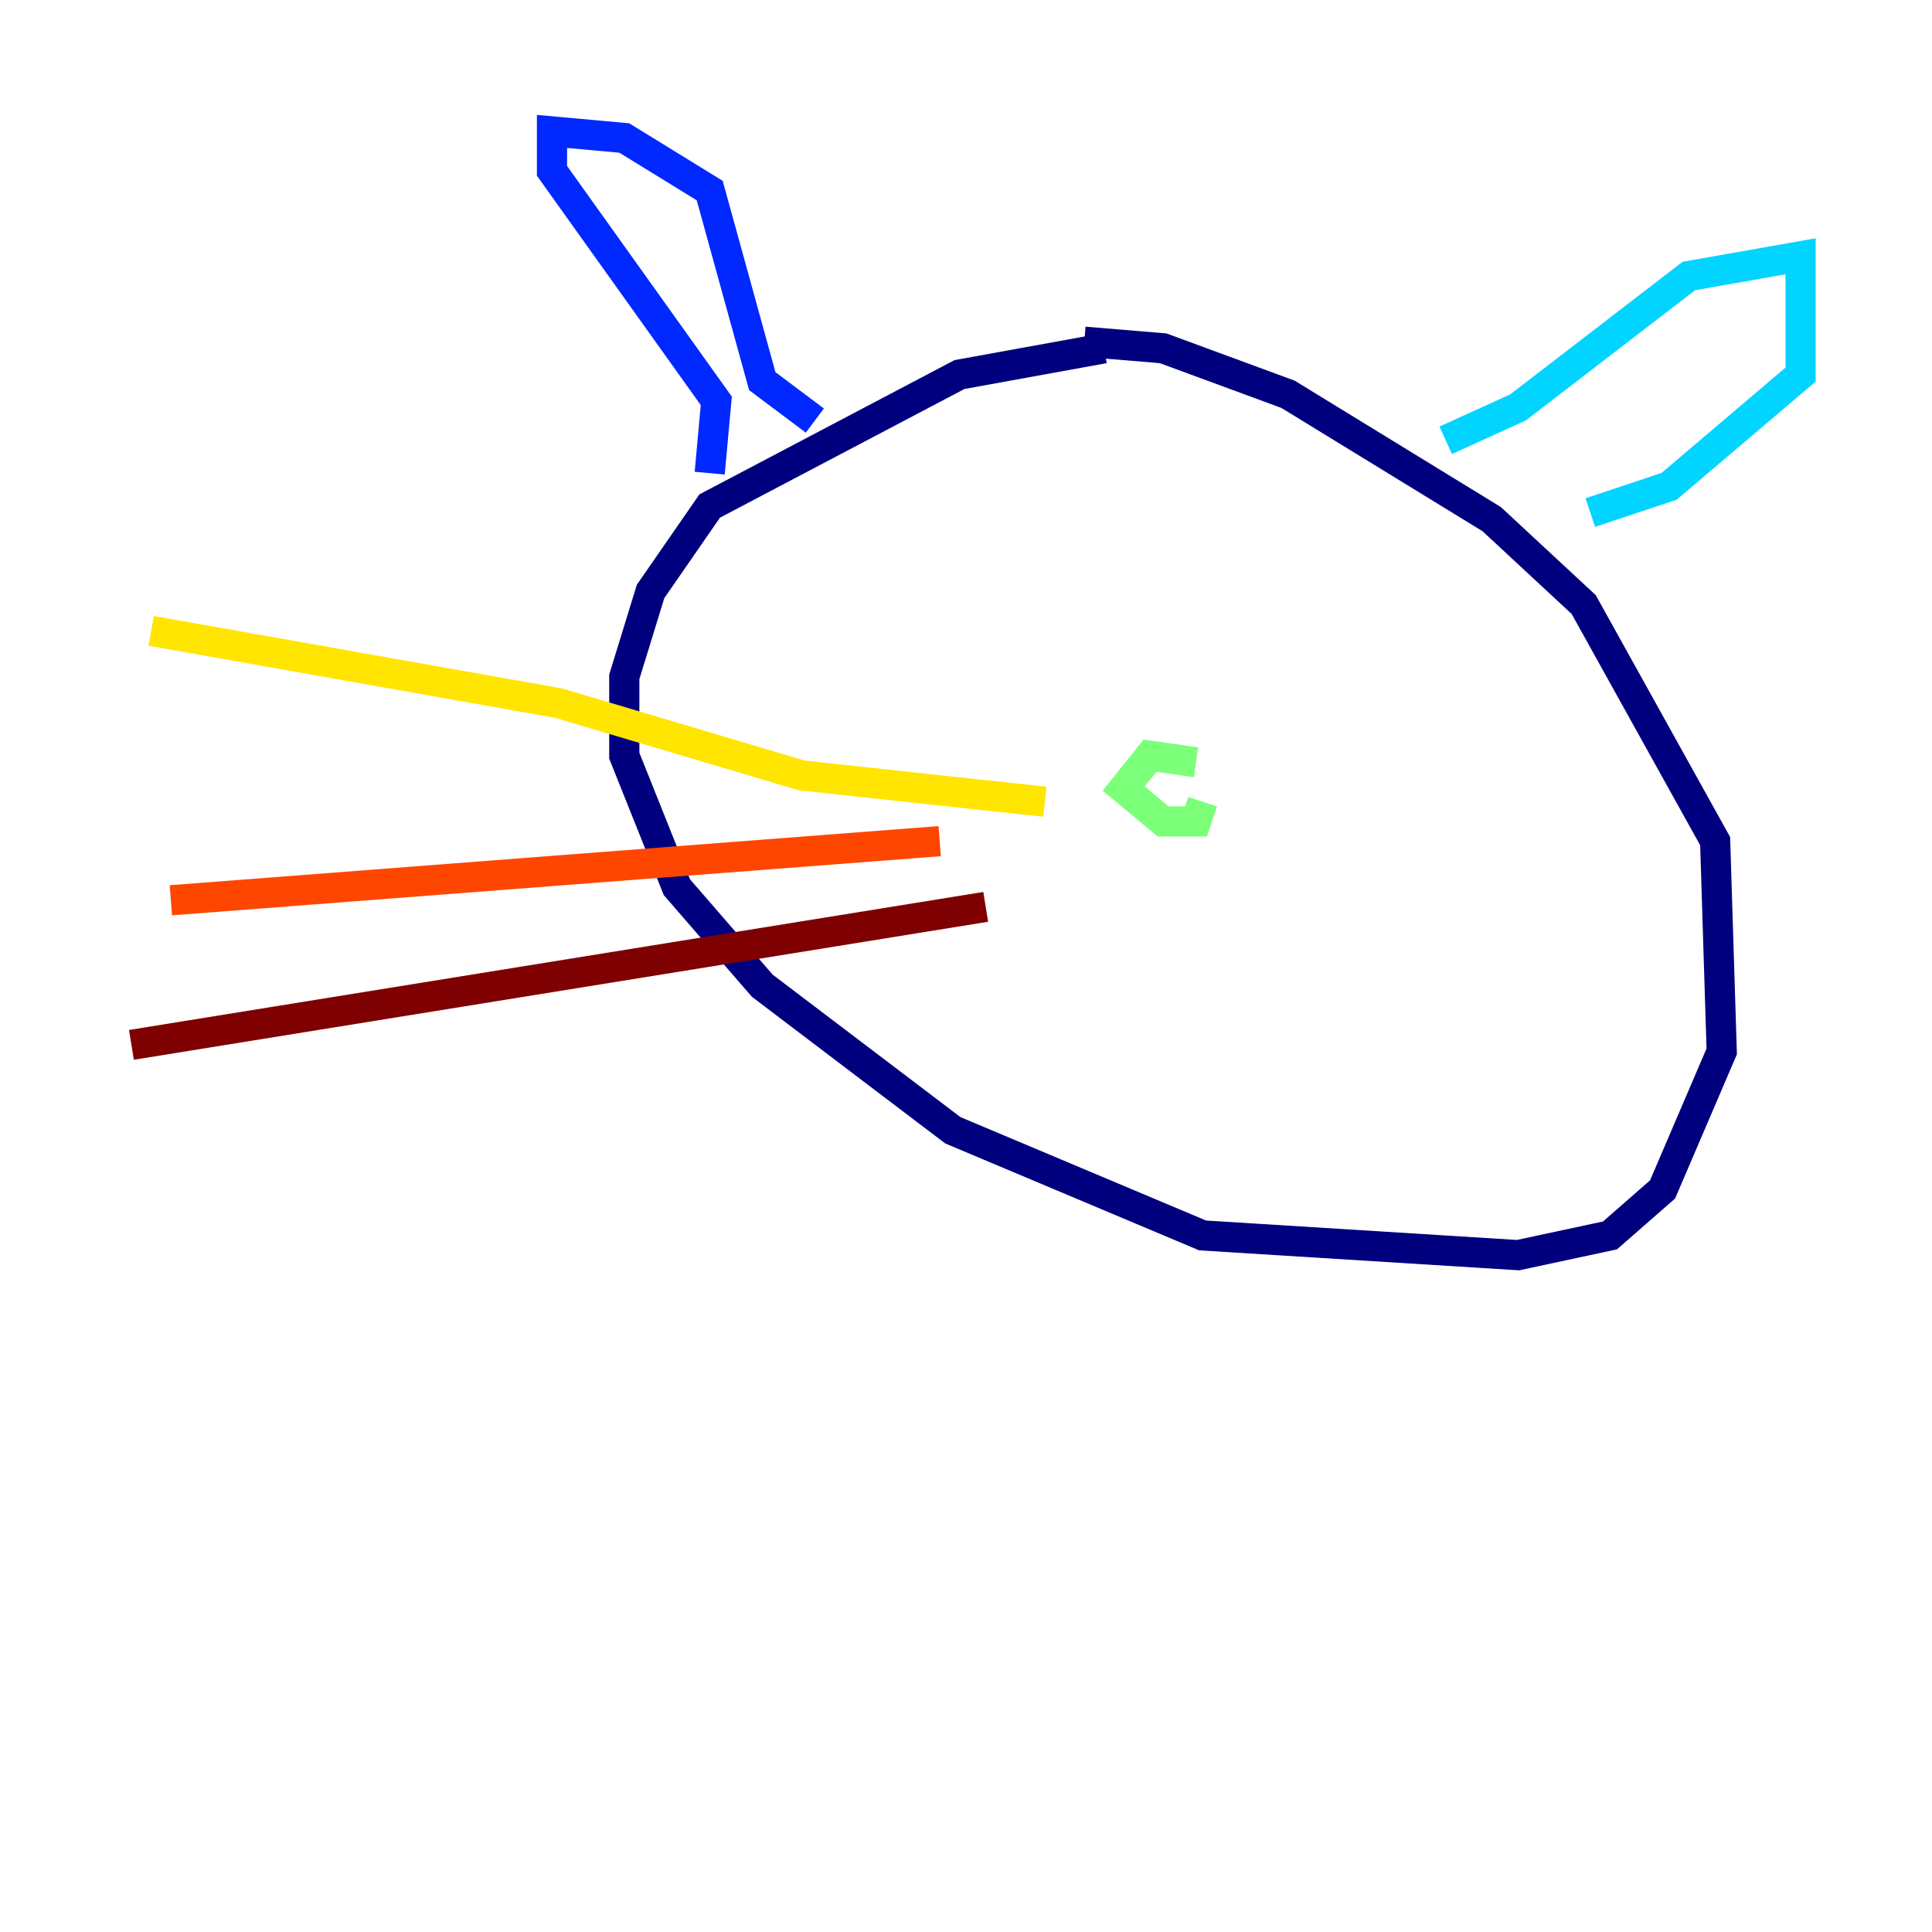 <?xml version="1.0" encoding="utf-8" ?>
<svg baseProfile="tiny" height="128" version="1.2" viewBox="0,0,128,128" width="128" xmlns="http://www.w3.org/2000/svg" xmlns:ev="http://www.w3.org/2001/xml-events" xmlns:xlink="http://www.w3.org/1999/xlink"><defs /><polyline fill="none" points="73.143,23.075 63.565,24.816 47.02,33.524 43.102,39.184 41.361,44.843 41.361,50.068 44.843,58.776 50.503,65.306 63.129,74.884 79.674,81.85 100.571,83.156 106.667,81.85 110.15,78.803 114.068,69.66 113.633,55.728 104.925,40.054 98.83,34.395 85.333,26.122 77.061,23.075 71.837,22.64" stroke="#00007f" stroke-width="2" /><polyline fill="none" points="47.02,31.347 47.456,26.558 36.571,11.32 36.571,8.707 41.361,9.143 47.02,12.626 50.503,25.252 53.986,27.864" stroke="#0028ff" stroke-width="2" /><polyline fill="none" points="95.782,29.17 100.571,26.993 111.891,18.286 119.293,16.98 119.293,24.816 110.585,32.218 105.361,33.959" stroke="#00d4ff" stroke-width="2" /><polyline fill="none" points="79.238,50.503 76.191,50.068 74.449,52.245 77.061,54.422 79.238,54.422 79.674,53.116" stroke="#7cff79" stroke-width="2" /><polyline fill="none" points="69.225,53.116 53.116,51.374 37.007,46.585 10.014,41.796" stroke="#ffe500" stroke-width="2" /><polyline fill="none" points="62.258,55.728 11.32,59.646" stroke="#ff4600" stroke-width="2" /><polyline fill="none" points="65.306,60.082 8.707,69.225" stroke="#7f0000" stroke-width="2" /></svg>